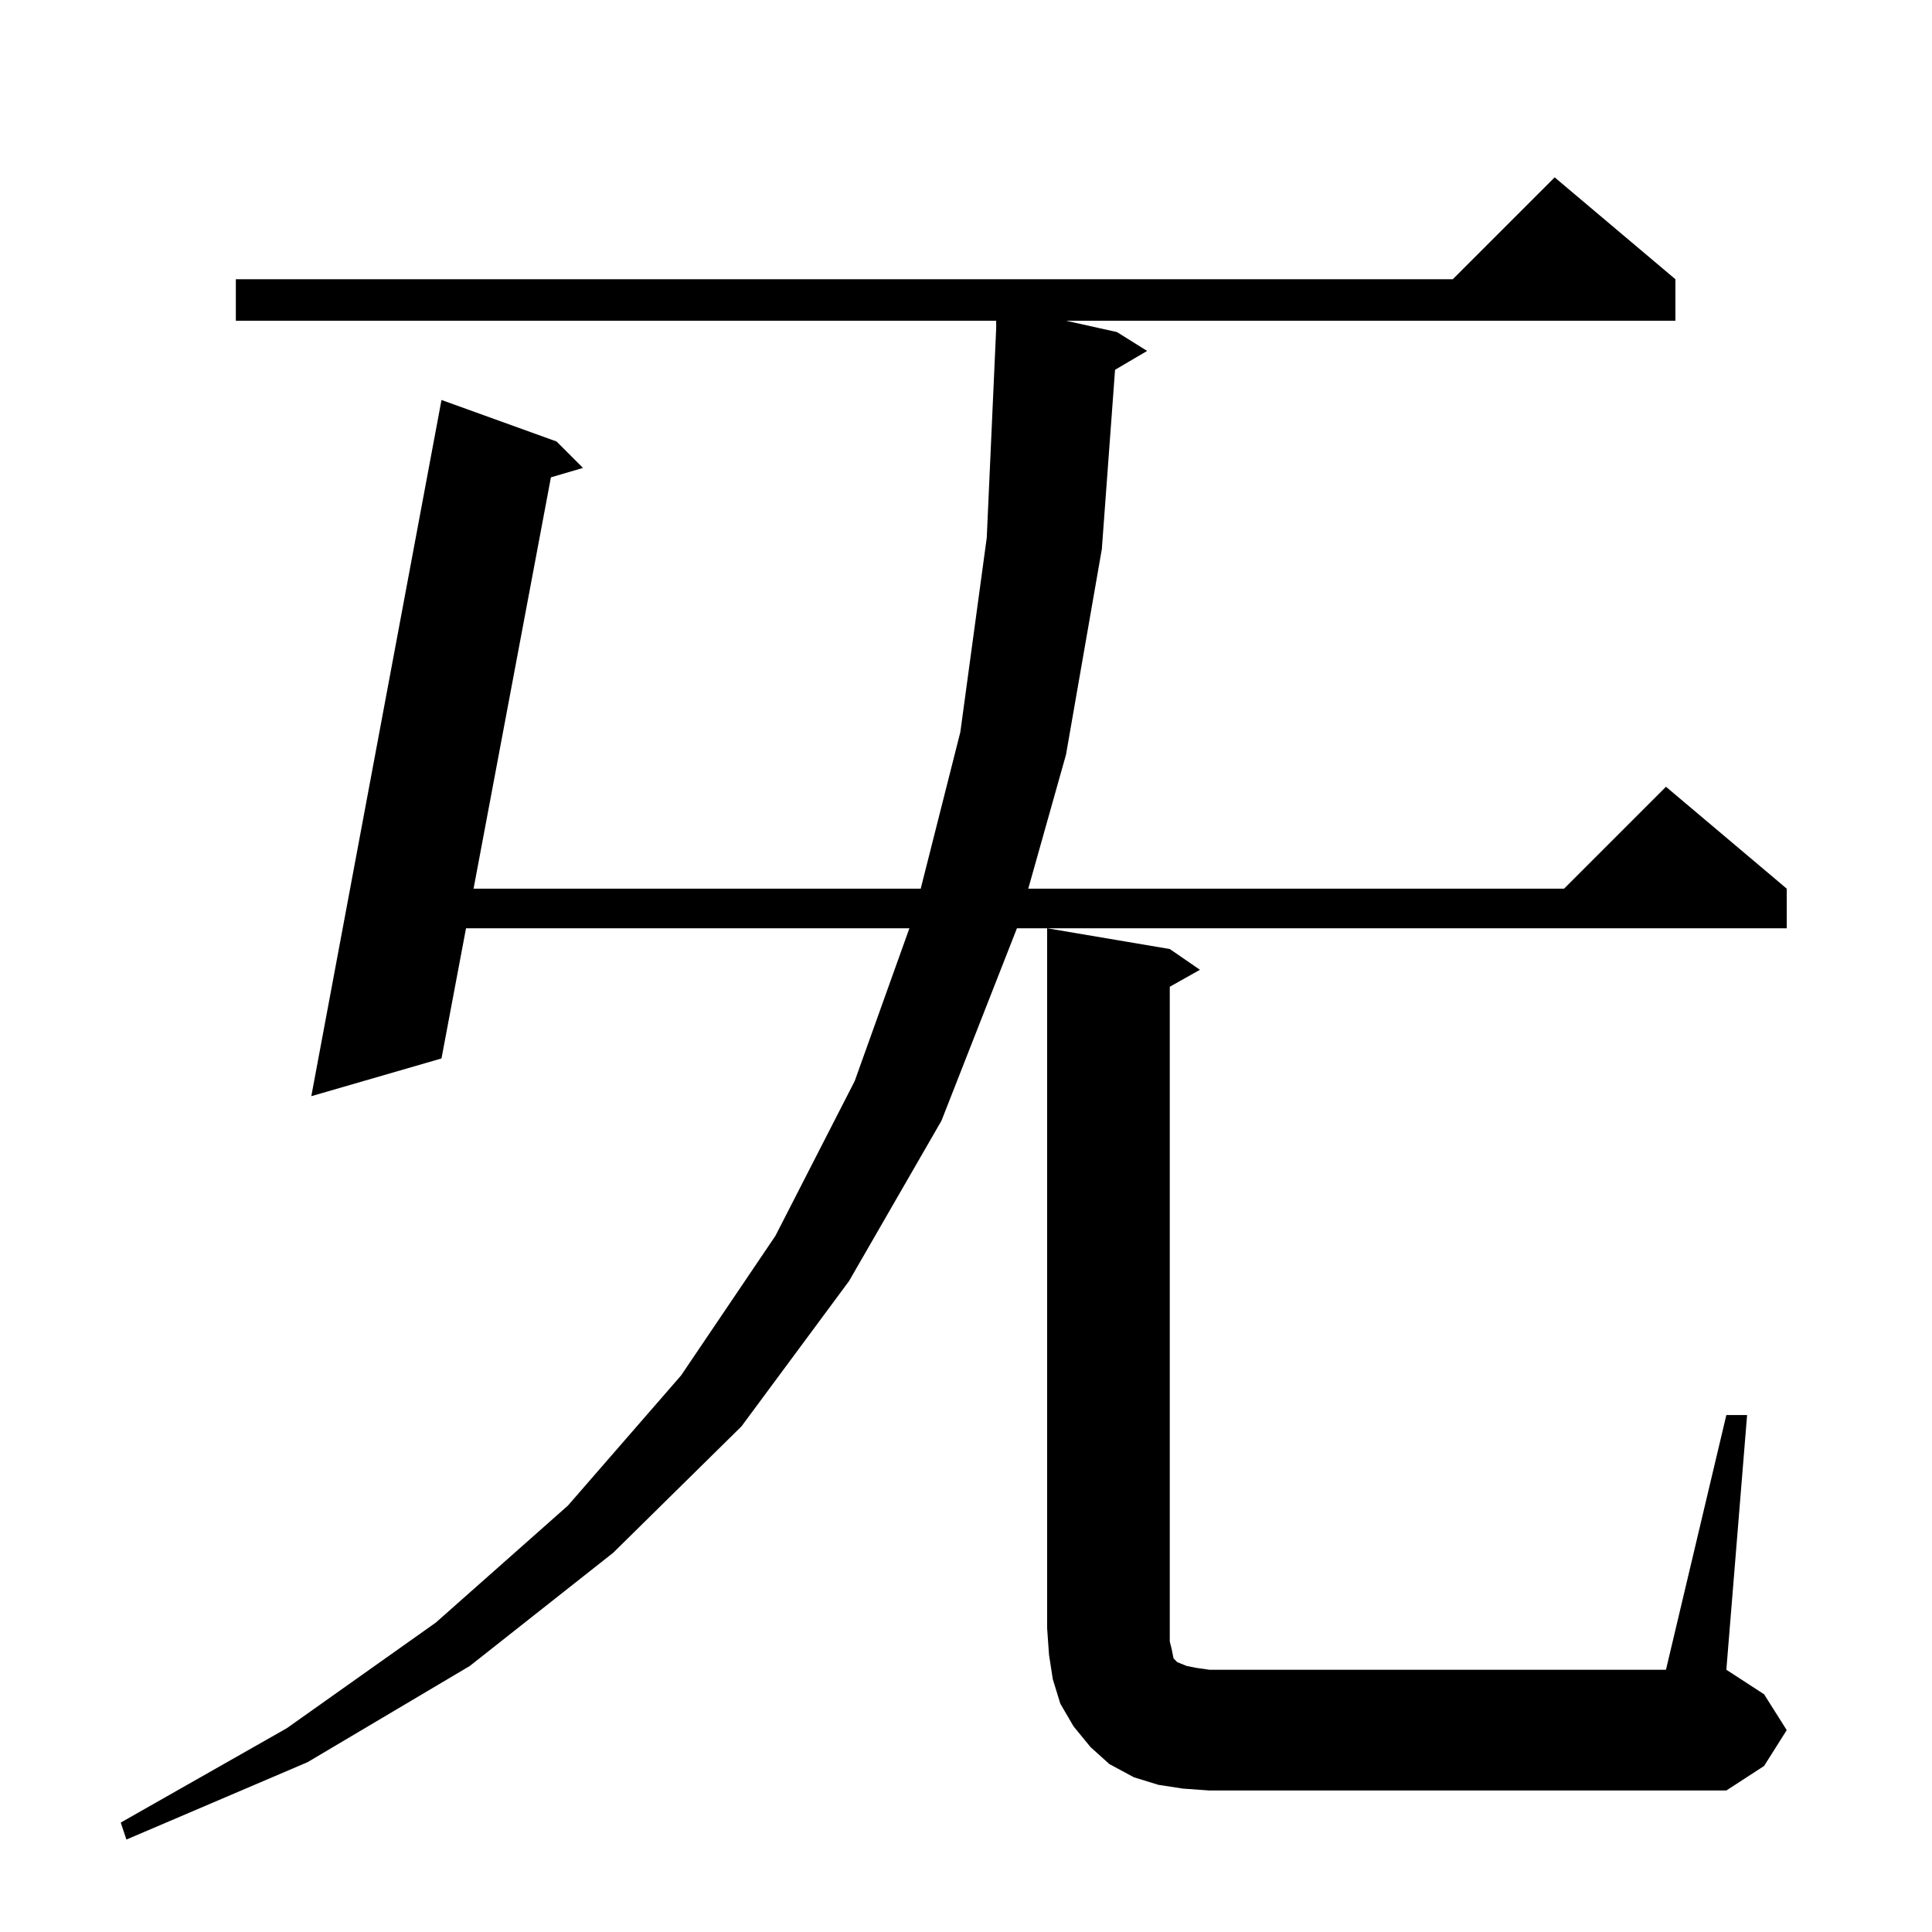 <?xml version="1.0" standalone="no"?>
<!DOCTYPE svg PUBLIC "-//W3C//DTD SVG 1.1//EN" "http://www.w3.org/Graphics/SVG/1.1/DTD/svg11.dtd" >
<svg xmlns="http://www.w3.org/2000/svg" xmlns:xlink="http://www.w3.org/1999/xlink" version="1.1" viewBox="0 -144 1024 1024">
  <g transform="matrix(1 0 0 -1 0 880)">
   <path fill="currentColor"
d="M888 876v-22h-323l27 -6l16 -10l-17 -10l-7 -95l-19 -109l-20 -71h284l54 54l64 -54v-21h-408l-40 -102l-49 -85l-57 -77l-68 -67l-76 -60l-86 -51l-96 -41l-3 9l88 50l79 56l70 62l60 69l50 74l42 82l29 81h-235l-13 -69l-69 -20l69 369l61 -22l14 -14l-17 -5l-41 -218
h237l21 83l14 103l5 111v4h-403v22h645l54 54zM915 274h11l-11 -135l20 -13l12 -19l-12 -19l-20 -13h-274l-14 1l-13 2l-13 4l-13 7l-10 9l-9 11l-7 12l-4 13l-2 13l-1 14v371l65 -11l16 -11l-16 -9v-347l1 -4l1 -5l2 -2l5 -2l5 -1l7 -1h242z" />
  </g>

</svg>
